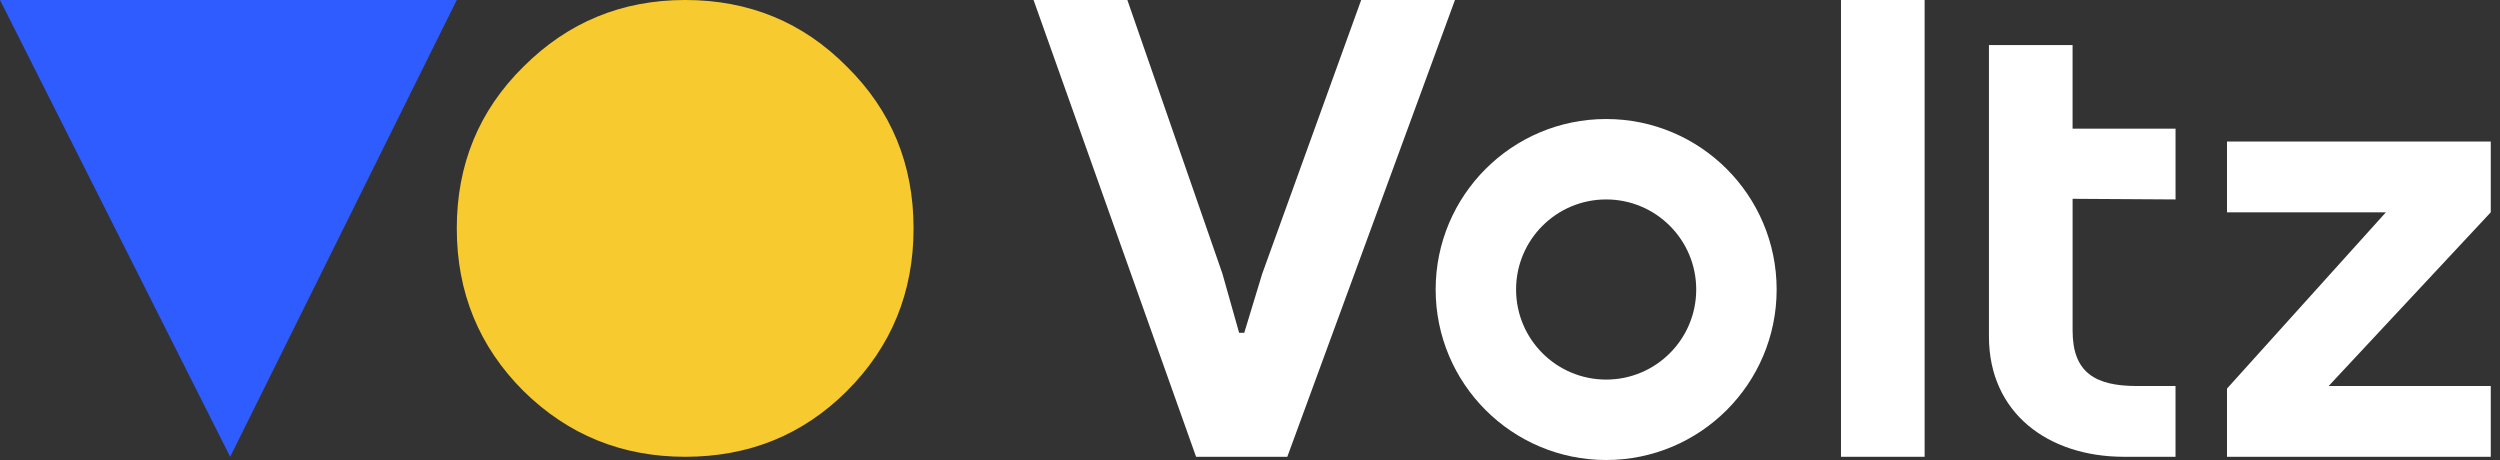 <svg width="125" height="23" viewBox="0 0 125 23" fill="none" xmlns="http://www.w3.org/2000/svg">
<rect x="0" y="0" width="125" height="23" fill="#333333" stroke="none"/>
<path d="M26.175 19.552C28.399 21.743 31.094 22.839 34.259 22.839C37.452 22.839 40.147 21.743 42.343 19.552C44.567 17.331 45.678 14.62 45.678 11.42C45.678 8.219 44.567 5.522 42.343 3.331C40.147 1.11 37.452 0 34.259 0C31.094 0 28.399 1.11 26.175 3.331C23.951 5.522 22.839 8.219 22.839 11.42C22.839 14.62 23.951 17.331 26.175 19.552Z" fill="#F7CB2F"/>
<path d="M0 0H5.083H17.756H22.839L11.509 22.839L0 0Z" fill="#2E5CFF"/>
<path d="M51.678 0H56.368L61.121 13.684L61.956 16.639H62.213L63.112 13.684L68.059 0H72.748L64.365 22.839H59.804L51.678 0Z" fill="white"/>
<path fill-rule="evenodd" clip-rule="evenodd" d="M80.308 23C85.016 23 88.832 19.183 88.832 14.476C88.832 9.768 85.016 5.951 80.308 5.951C75.6 5.951 71.783 9.768 71.783 14.476C71.783 19.183 75.6 23 80.308 23ZM80.308 18.979C82.795 18.979 84.811 16.963 84.811 14.476C84.811 11.988 82.795 9.972 80.308 9.972C77.82 9.972 75.804 11.988 75.804 14.476C75.804 16.963 77.82 18.979 80.308 18.979Z" fill="white"/>
<path d="M92.049 22.839V0H96.231V22.839H92.049Z" fill="white"/>
<path d="M106.846 19.301C104.755 19.301 103.63 18.625 103.63 16.534V9.94L108.777 9.972V6.434H103.629V2.252H99.447V16.824C99.447 20.652 102.408 22.839 106.203 22.839H108.776V19.301H106.846Z" fill="white"/>
<path d="M111.35 19.429L119.295 10.615H111.35V7.077H124.538V10.615L116.432 19.301H124.538V22.839H111.35V19.429Z" fill="white"/>
</svg>
